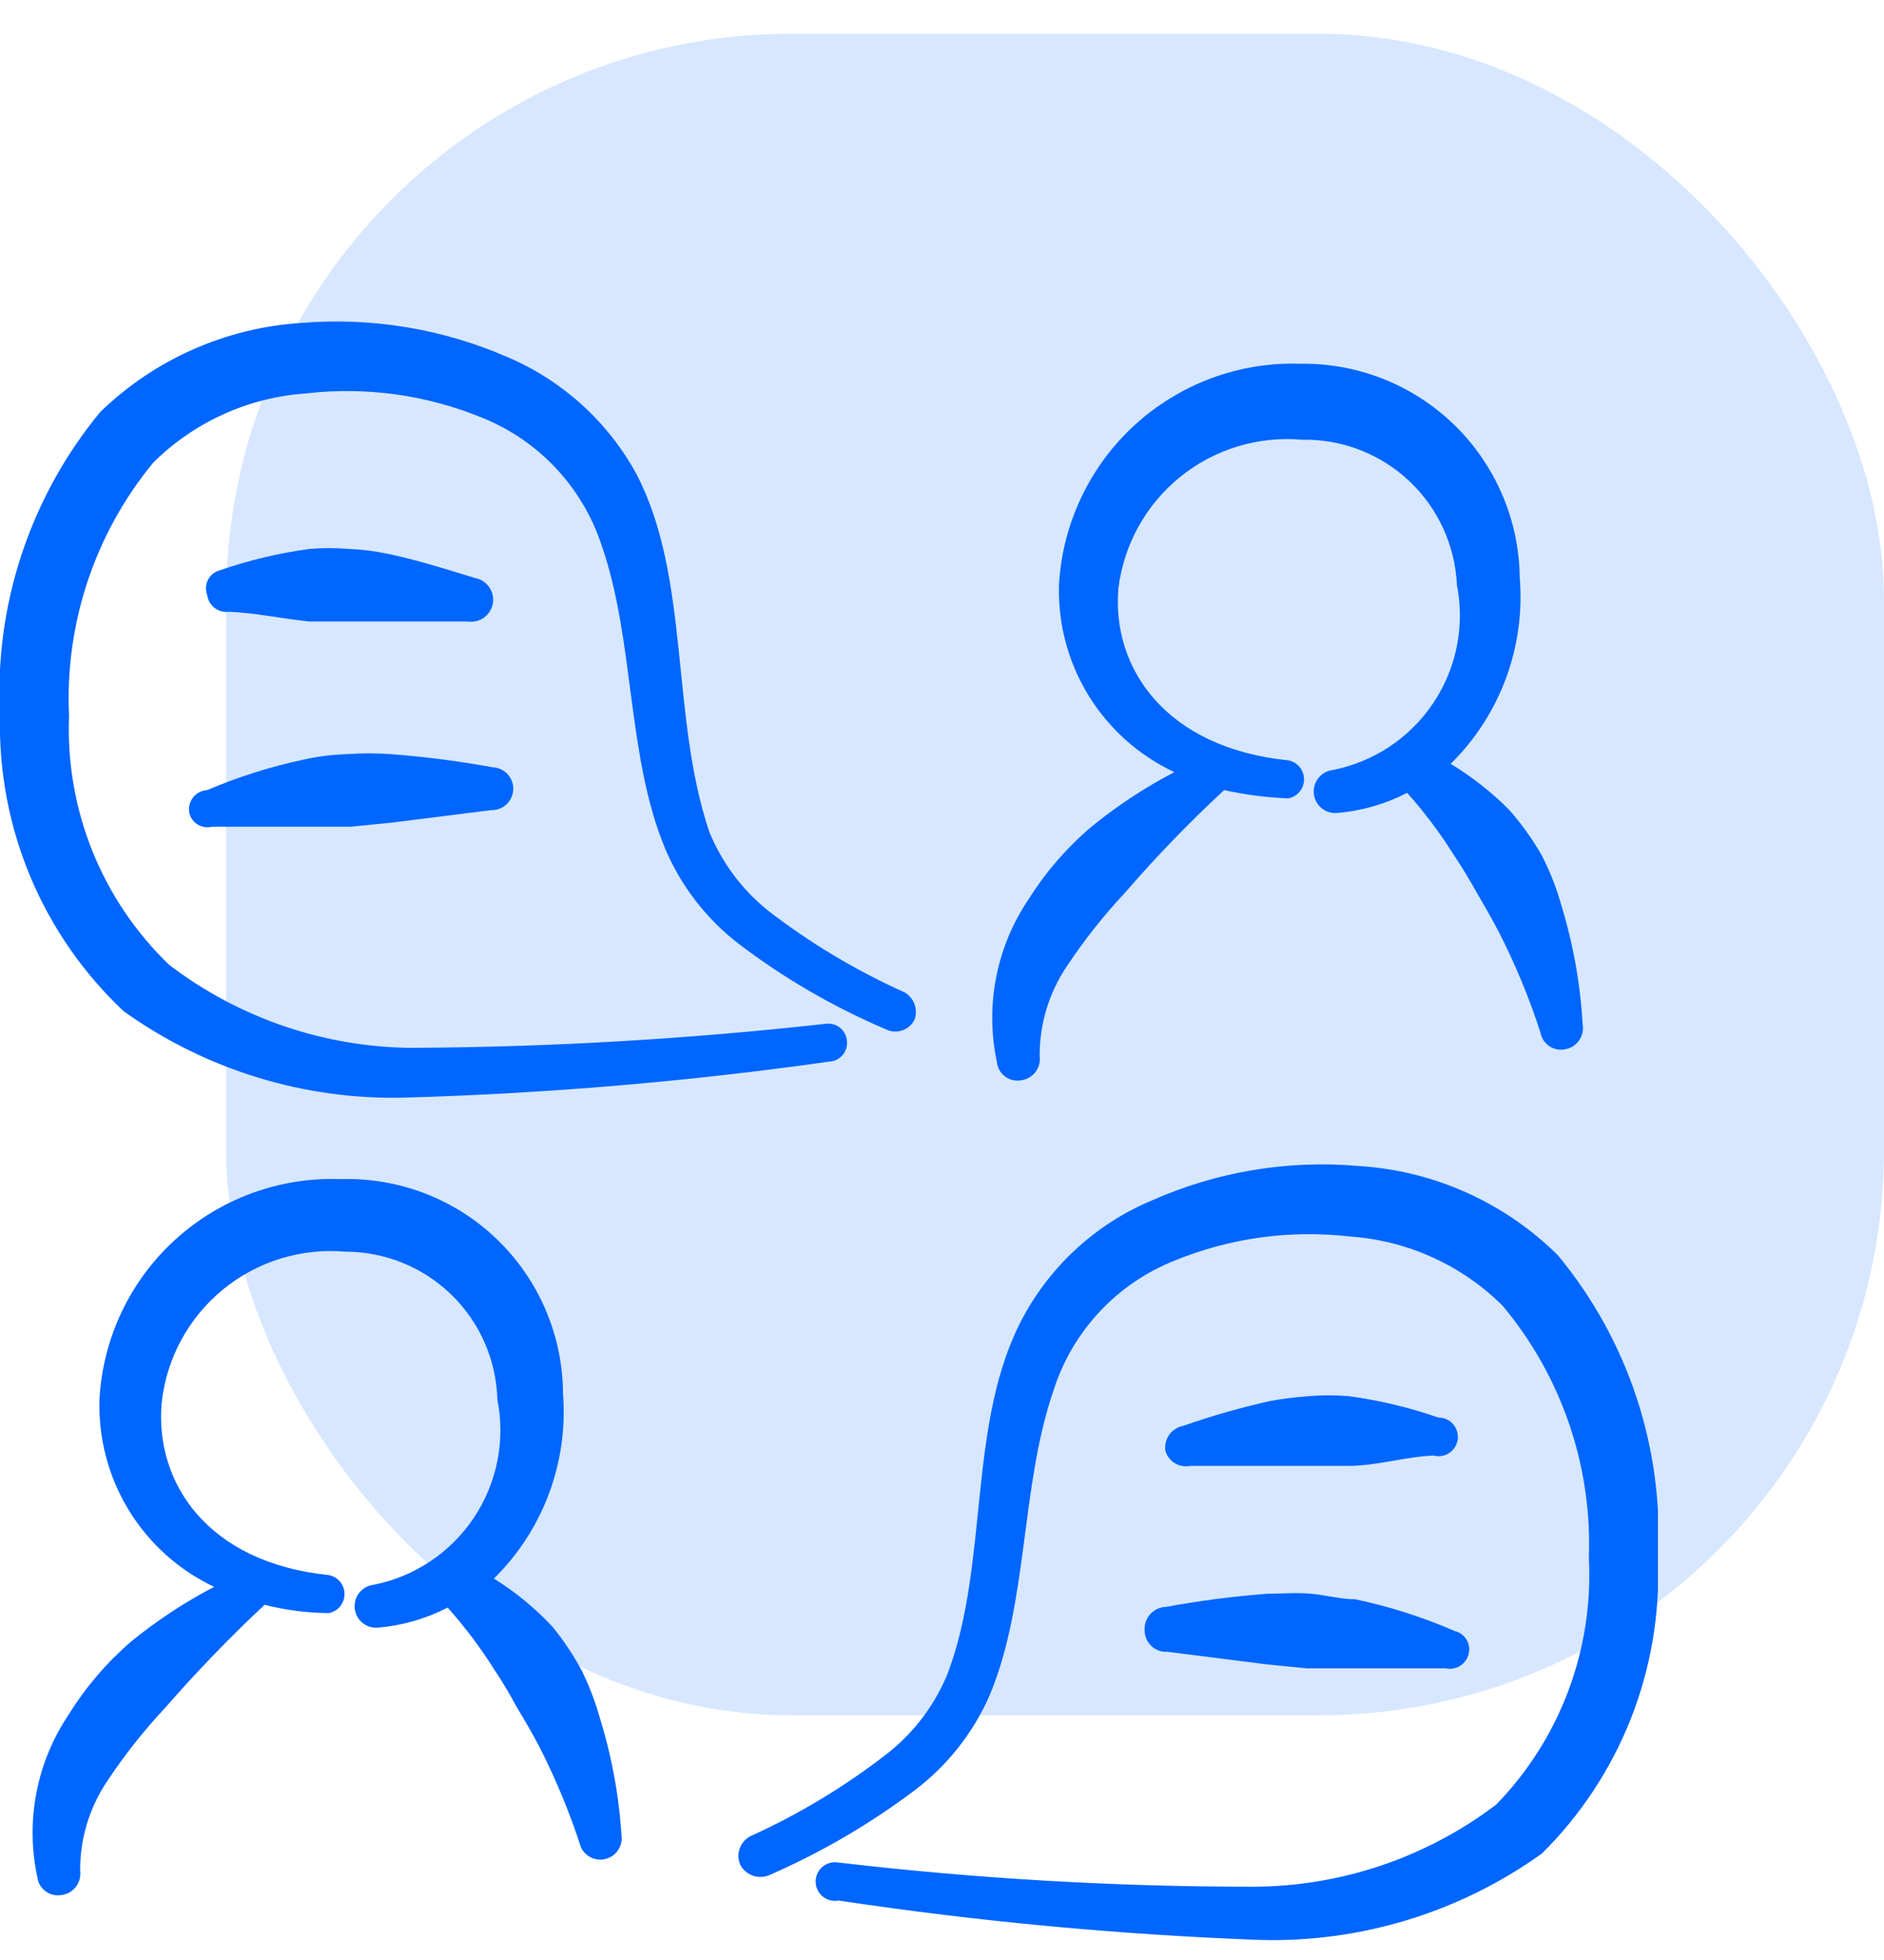 <svg width="50" height="52" viewBox="0 0 50 52" fill="none" xmlns="http://www.w3.org/2000/svg">
<rect x="6" y="0.896" width="44" height="44.612" rx="15" fill="#0066FF" fill-opacity="0.16"/>
<g clip-path="url(#clip0_10435_622)">
<path fill-rule="evenodd" clip-rule="evenodd" d="M27.097 28.662C27.172 28.652 27.244 28.629 27.309 28.591C27.375 28.554 27.433 28.504 27.479 28.444C27.525 28.385 27.558 28.316 27.578 28.243C27.597 28.171 27.602 28.095 27.592 28.02C27.587 27.163 27.842 26.326 28.325 25.618C28.784 24.929 29.299 24.279 29.865 23.675C30.688 22.723 31.564 21.817 32.487 20.962C33.047 21.086 33.618 21.159 34.192 21.181C34.309 21.159 34.415 21.096 34.491 21.004C34.567 20.912 34.608 20.797 34.608 20.677C34.608 20.558 34.567 20.442 34.491 20.35C34.415 20.258 34.309 20.196 34.192 20.173C30.928 19.843 29.498 17.716 29.682 15.608C29.825 14.447 30.413 13.387 31.323 12.651C32.233 11.916 33.393 11.563 34.558 11.666C35.61 11.646 36.627 12.037 37.394 12.757C38.161 13.476 38.617 14.466 38.665 15.517C38.772 16.056 38.771 16.611 38.663 17.15C38.554 17.689 38.341 18.201 38.034 18.658C37.728 19.114 37.334 19.506 36.876 19.81C36.418 20.114 35.905 20.325 35.365 20.43C35.214 20.449 35.077 20.528 34.985 20.648C34.892 20.768 34.851 20.921 34.87 21.072C34.889 21.222 34.968 21.359 35.088 21.452C35.209 21.545 35.361 21.586 35.512 21.567C36.151 21.51 36.774 21.329 37.345 21.035C37.799 21.544 38.21 22.089 38.573 22.666C38.793 22.997 38.995 23.326 39.178 23.657C39.38 24.005 39.582 24.353 39.765 24.701C40.21 25.568 40.584 26.469 40.883 27.396C40.896 27.469 40.924 27.539 40.965 27.601C41.005 27.663 41.058 27.716 41.12 27.757C41.181 27.798 41.251 27.826 41.323 27.84C41.396 27.854 41.471 27.852 41.543 27.837C41.692 27.81 41.823 27.725 41.909 27.601C41.995 27.478 42.028 27.325 42.002 27.177C41.941 26.1 41.75 25.035 41.433 24.005C41.304 23.541 41.126 23.093 40.902 22.666C40.66 22.248 40.377 21.855 40.058 21.493C39.591 21.021 39.068 20.609 38.5 20.265C39.148 19.627 39.648 18.855 39.964 18.003C40.281 17.15 40.407 16.239 40.333 15.333C40.326 14.576 40.169 13.829 39.872 13.133C39.575 12.437 39.143 11.807 38.601 11.278C38.059 10.75 37.418 10.334 36.715 10.055C36.011 9.775 35.26 9.638 34.503 9.65C32.882 9.599 31.306 10.185 30.11 11.281C28.915 12.377 28.195 13.897 28.105 15.517C28.075 16.553 28.349 17.576 28.893 18.458C29.437 19.341 30.227 20.045 31.167 20.485C30.386 20.892 29.649 21.377 28.967 21.933C28.316 22.486 27.753 23.135 27.298 23.858C26.875 24.483 26.583 25.186 26.438 25.926C26.293 26.667 26.299 27.428 26.455 28.166C26.462 28.242 26.484 28.316 26.52 28.383C26.557 28.45 26.607 28.508 26.667 28.555C26.727 28.602 26.797 28.635 26.871 28.653C26.945 28.672 27.022 28.674 27.097 28.662Z" fill="#0066FF"/>
<path fill-rule="evenodd" clip-rule="evenodd" d="M15.437 44.318C15.217 43.91 14.959 43.523 14.667 43.163C14.206 42.669 13.682 42.237 13.108 41.88C13.752 41.247 14.25 40.481 14.566 39.635C14.883 38.789 15.011 37.885 14.942 36.985C14.94 36.219 14.784 35.462 14.484 34.758C14.184 34.054 13.746 33.417 13.195 32.886C12.645 32.354 11.993 31.938 11.279 31.663C10.565 31.388 9.803 31.259 9.038 31.283C7.418 31.223 5.838 31.803 4.641 32.897C3.444 33.991 2.725 35.512 2.64 37.131C2.609 38.166 2.88 39.187 3.42 40.07C3.961 40.952 4.747 41.658 5.683 42.1C4.903 42.507 4.166 42.992 3.483 43.548C2.839 44.102 2.282 44.751 1.833 45.473C1.408 46.1 1.114 46.806 0.969 47.55C0.824 48.294 0.831 49.059 0.99 49.8C0.999 49.874 1.023 49.946 1.06 50.011C1.098 50.075 1.148 50.132 1.208 50.176C1.268 50.221 1.337 50.253 1.41 50.27C1.482 50.287 1.558 50.289 1.632 50.276C1.707 50.267 1.779 50.244 1.844 50.206C1.91 50.169 1.968 50.119 2.014 50.059C2.06 50 2.093 49.931 2.113 49.858C2.132 49.785 2.137 49.709 2.127 49.635C2.121 48.778 2.377 47.941 2.86 47.233C3.318 46.544 3.834 45.894 4.4 45.29C5.228 44.342 6.103 43.436 7.022 42.576C7.579 42.718 8.151 42.792 8.727 42.796C8.844 42.774 8.95 42.711 9.026 42.619C9.102 42.527 9.143 42.412 9.143 42.292C9.143 42.173 9.102 42.057 9.026 41.965C8.95 41.873 8.844 41.811 8.727 41.788C5.5 41.458 4.107 39.331 4.29 37.223C4.415 36.049 4.996 34.97 5.908 34.219C6.82 33.468 7.99 33.105 9.167 33.208C10.217 33.208 11.227 33.617 11.98 34.35C12.734 35.083 13.171 36.081 13.2 37.131C13.416 38.218 13.191 39.346 12.576 40.267C11.961 41.189 11.005 41.828 9.918 42.045C9.844 42.053 9.771 42.076 9.706 42.113C9.64 42.149 9.582 42.198 9.535 42.257C9.488 42.315 9.454 42.383 9.433 42.455C9.412 42.527 9.406 42.603 9.414 42.677C9.423 42.752 9.446 42.824 9.482 42.89C9.518 42.956 9.567 43.014 9.626 43.06C9.685 43.107 9.752 43.142 9.824 43.163C9.896 43.184 9.972 43.19 10.047 43.181C10.686 43.125 11.309 42.944 11.88 42.65C12.334 43.159 12.745 43.704 13.108 44.281C13.327 44.607 13.529 44.943 13.713 45.29C13.915 45.62 14.117 45.968 14.3 46.316C14.745 47.183 15.119 48.084 15.418 49.011C15.473 49.126 15.564 49.22 15.678 49.277C15.791 49.334 15.921 49.351 16.045 49.325C16.17 49.3 16.282 49.234 16.365 49.137C16.447 49.04 16.495 48.919 16.5 48.791C16.439 47.715 16.249 46.65 15.932 45.62C15.808 45.171 15.643 44.735 15.437 44.318Z" fill="#0066FF"/>
<path fill-rule="evenodd" clip-rule="evenodd" d="M3.282 26.828C5.459 28.387 8.085 29.192 10.762 29.12C14.523 29.012 18.274 28.693 22 28.166C22.068 28.164 22.136 28.148 22.197 28.119C22.259 28.089 22.314 28.048 22.359 27.996C22.404 27.944 22.437 27.884 22.457 27.819C22.478 27.753 22.484 27.684 22.477 27.616C22.472 27.551 22.454 27.488 22.425 27.43C22.396 27.371 22.355 27.319 22.306 27.277C22.257 27.234 22.199 27.202 22.137 27.181C22.075 27.161 22.01 27.153 21.945 27.158C18.292 27.567 14.62 27.781 10.945 27.8C8.612 27.787 6.347 27.014 4.492 25.6C3.607 24.75 2.913 23.723 2.454 22.585C1.996 21.447 1.784 20.225 1.833 19C1.716 16.557 2.513 14.158 4.07 12.271C5.157 11.194 6.595 10.543 8.122 10.438C9.723 10.252 11.345 10.479 12.833 11.098C13.569 11.4 14.23 11.858 14.771 12.441C15.312 13.023 15.721 13.716 15.968 14.472C16.848 17.002 16.628 20.063 17.655 22.52C18.079 23.519 18.755 24.39 19.617 25.05C20.814 25.959 22.12 26.716 23.503 27.305C23.571 27.339 23.644 27.36 23.719 27.366C23.795 27.371 23.87 27.362 23.942 27.338C24.014 27.314 24.08 27.276 24.137 27.227C24.194 27.177 24.24 27.116 24.273 27.048C24.319 26.918 24.318 26.775 24.271 26.645C24.224 26.515 24.135 26.405 24.017 26.333C22.711 25.748 21.48 25.01 20.35 24.133C19.681 23.585 19.158 22.879 18.828 22.08C17.783 19 18.333 15.333 16.885 12.565C16.129 11.189 14.936 10.105 13.493 9.485C11.765 8.727 9.874 8.412 7.993 8.568C5.99 8.696 4.099 9.535 2.658 10.933C0.793 13.194 -0.156 16.073 -2.7135e-05 19C-0.033 20.462 0.242 21.915 0.807 23.264C1.372 24.612 2.216 25.827 3.282 26.828Z" fill="#0066FF"/>
<path fill-rule="evenodd" clip-rule="evenodd" d="M41.342 33.3C39.926 31.899 38.05 31.058 36.062 30.935C34.18 30.769 32.288 31.084 30.562 31.852C29.117 32.459 27.922 33.538 27.17 34.913C25.648 37.7 26.272 41.422 25.153 44.392C24.818 45.218 24.275 45.944 23.577 46.5C22.447 47.382 21.216 48.127 19.91 48.718C19.776 48.789 19.675 48.908 19.627 49.052C19.579 49.195 19.589 49.351 19.653 49.488C19.727 49.619 19.847 49.717 19.989 49.765C20.131 49.812 20.286 49.805 20.423 49.745C21.804 49.143 23.109 48.38 24.31 47.471C25.167 46.815 25.842 45.95 26.272 44.96C27.298 42.485 27.078 39.46 27.958 36.893C28.205 36.117 28.62 35.405 29.175 34.809C29.73 34.213 30.41 33.748 31.167 33.447C32.64 32.843 34.242 32.623 35.823 32.805C37.35 32.91 38.788 33.561 39.875 34.638C41.441 36.508 42.258 38.892 42.167 41.33C42.23 42.531 42.045 43.733 41.622 44.859C41.2 45.985 40.548 47.012 39.71 47.875C37.853 49.284 35.588 50.05 33.257 50.056C29.581 50.056 25.908 49.842 22.257 49.415C22.182 49.401 22.106 49.403 22.033 49.422C21.959 49.44 21.891 49.475 21.833 49.523C21.775 49.572 21.728 49.632 21.696 49.7C21.663 49.769 21.647 49.843 21.647 49.919C21.647 49.995 21.663 50.069 21.696 50.138C21.728 50.206 21.775 50.267 21.833 50.315C21.891 50.363 21.959 50.398 22.033 50.416C22.106 50.435 22.182 50.437 22.257 50.423C25.962 50.979 29.696 51.328 33.44 51.468C36.117 51.54 38.743 50.735 40.92 49.176C41.947 48.16 42.752 46.94 43.282 45.596C43.812 44.251 44.057 42.811 44 41.367C44.163 38.438 43.214 35.557 41.342 33.3Z" fill="#0066FF"/>
<path fill-rule="evenodd" clip-rule="evenodd" d="M8.213 16.488H9.167H10.12H12.412C12.565 16.512 12.721 16.475 12.847 16.384C12.972 16.293 13.056 16.155 13.081 16.002C13.105 15.849 13.068 15.693 12.976 15.567C12.885 15.442 12.748 15.357 12.595 15.333C11.825 15.095 11.073 14.857 10.285 14.691C9.947 14.621 9.603 14.578 9.258 14.563C8.91 14.536 8.561 14.536 8.213 14.563C7.402 14.674 6.604 14.864 5.83 15.132C5.763 15.15 5.7 15.182 5.646 15.226C5.592 15.27 5.548 15.325 5.517 15.388C5.486 15.45 5.469 15.518 5.466 15.588C5.463 15.657 5.474 15.727 5.5 15.791C5.518 15.925 5.588 16.045 5.694 16.128C5.801 16.21 5.935 16.247 6.068 16.232C6.747 16.25 7.462 16.415 8.213 16.488Z" fill="#0066FF"/>
<path fill-rule="evenodd" clip-rule="evenodd" d="M31.588 38.891H33.88H34.833H35.786C36.538 38.891 37.253 38.653 38.041 38.616C38.112 38.636 38.187 38.64 38.259 38.628C38.332 38.616 38.401 38.589 38.462 38.548C38.523 38.508 38.575 38.454 38.614 38.392C38.652 38.329 38.677 38.259 38.687 38.186C38.696 38.113 38.689 38.039 38.667 37.969C38.646 37.899 38.609 37.834 38.56 37.779C38.511 37.724 38.451 37.681 38.384 37.651C38.316 37.622 38.243 37.607 38.17 37.608C37.397 37.339 36.598 37.149 35.786 37.04C35.439 37.012 35.089 37.012 34.742 37.04C34.397 37.065 34.055 37.107 33.715 37.168C32.933 37.343 32.161 37.563 31.405 37.828C31.256 37.855 31.122 37.939 31.033 38.062C30.945 38.185 30.907 38.338 30.928 38.488C30.967 38.626 31.057 38.745 31.179 38.819C31.301 38.894 31.448 38.92 31.588 38.891Z" fill="#0066FF"/>
<path fill-rule="evenodd" clip-rule="evenodd" d="M5.023 21.566C5.038 21.631 5.066 21.691 5.105 21.744C5.143 21.798 5.192 21.843 5.249 21.877C5.305 21.911 5.368 21.934 5.433 21.943C5.498 21.953 5.564 21.95 5.628 21.933H8.213H9.313L10.413 21.823L13.035 21.493C13.11 21.495 13.184 21.483 13.254 21.457C13.324 21.431 13.388 21.391 13.442 21.34C13.497 21.289 13.541 21.227 13.571 21.159C13.602 21.091 13.619 21.018 13.622 20.943C13.624 20.869 13.612 20.794 13.585 20.724C13.559 20.654 13.519 20.59 13.468 20.536C13.417 20.481 13.356 20.437 13.288 20.407C13.22 20.376 13.146 20.359 13.072 20.356C12.18 20.193 11.28 20.077 10.377 20.008C9.986 19.981 9.594 19.981 9.203 20.008C8.814 20.02 8.428 20.069 8.048 20.155C7.175 20.341 6.321 20.611 5.5 20.961C5.427 20.965 5.356 20.985 5.292 21.018C5.227 21.052 5.17 21.099 5.125 21.156C5.08 21.213 5.048 21.28 5.03 21.35C5.012 21.421 5.01 21.495 5.023 21.566Z" fill="#0066FF"/>
<path fill-rule="evenodd" clip-rule="evenodd" d="M30.378 43.273C30.381 43.349 30.398 43.424 30.43 43.494C30.462 43.563 30.508 43.625 30.564 43.676C30.621 43.728 30.687 43.767 30.759 43.792C30.831 43.818 30.907 43.828 30.983 43.823L33.587 44.153L34.687 44.263H35.787H38.372C38.503 44.291 38.639 44.266 38.752 44.194C38.866 44.122 38.946 44.009 38.977 43.878C38.993 43.814 38.996 43.748 38.987 43.683C38.977 43.617 38.955 43.555 38.92 43.499C38.886 43.442 38.841 43.393 38.788 43.355C38.735 43.316 38.674 43.288 38.61 43.273C37.76 42.904 36.876 42.622 35.97 42.43C35.585 42.43 35.2 42.32 34.797 42.283C34.393 42.246 34.027 42.283 33.642 42.283C32.738 42.351 31.838 42.467 30.947 42.632C30.866 42.634 30.787 42.652 30.714 42.686C30.642 42.72 30.576 42.769 30.523 42.829C30.47 42.889 30.43 42.96 30.405 43.036C30.38 43.112 30.371 43.193 30.378 43.273Z" fill="#0066FF"/>
</g>
<defs>
<clipPath id="clip0_10435_622">
<rect width="44" height="44" fill="white" transform="translate(0 8)"/>
</clipPath>
</defs>
</svg>
